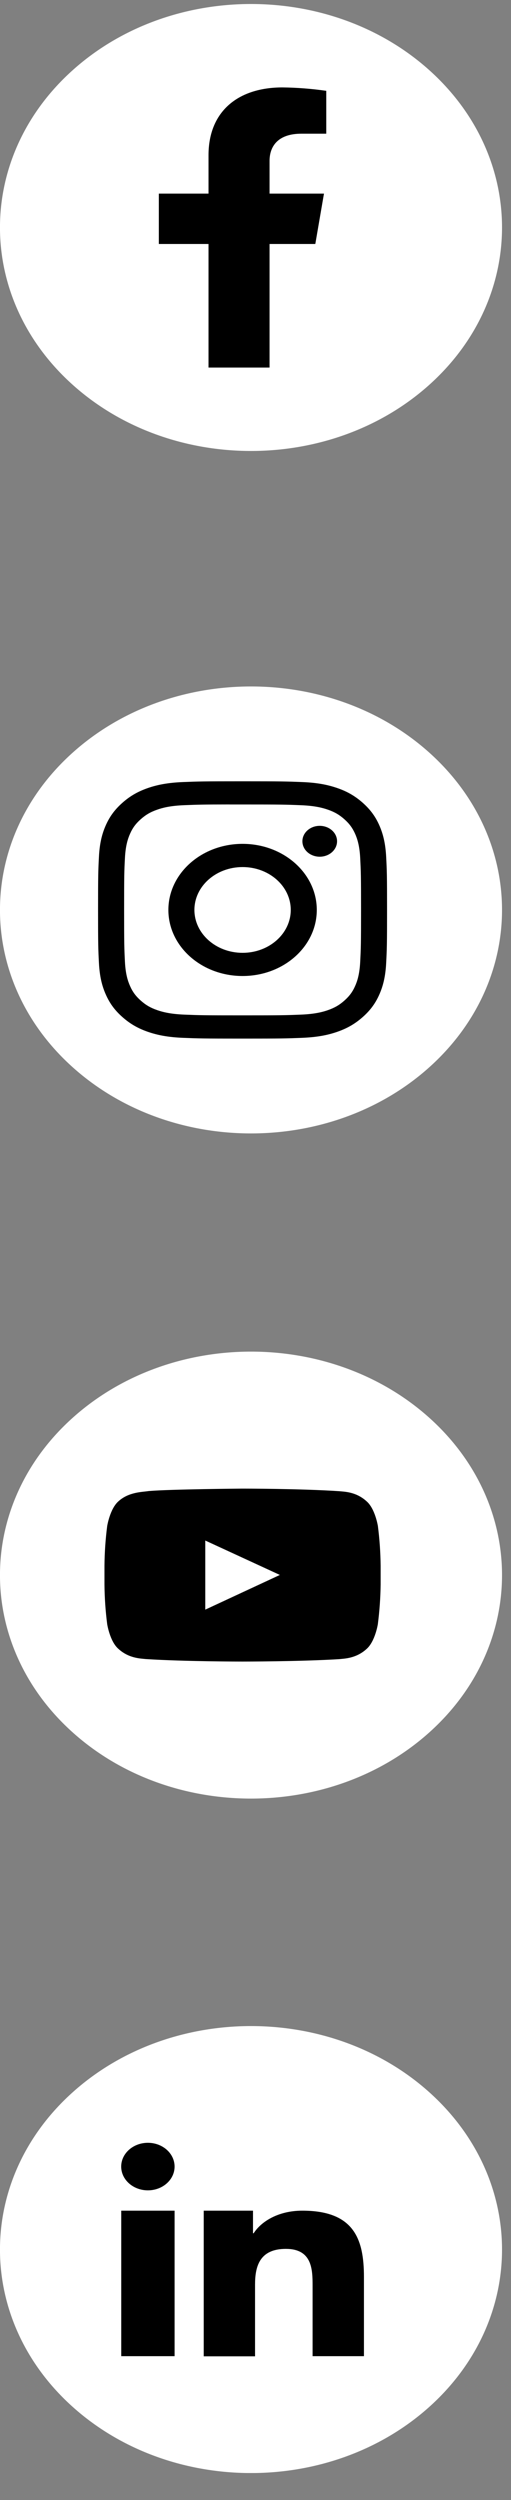 <svg width="18" height="88" viewBox="0 0 18 88" fill="none" xmlns="http://www.w3.org/2000/svg">
<rect x="0" y="0" width="18" height="88" fill="#808080" stroke="none"/>
<g clip-path="url(#clip0_425_3227)">
<path d="M15.094 13.57C18.547 10.498 18.547 5.517 15.094 2.445C11.641 -0.627 6.042 -0.627 2.589 2.445C-0.864 5.517 -0.864 10.498 2.589 13.57C6.042 16.642 11.641 16.642 15.094 13.57Z" fill="white"/>
<path d="M11.107 8.588L11.412 6.815H9.495V5.664C9.495 5.179 9.762 4.706 10.617 4.706H11.493V3.197C10.982 3.124 10.467 3.083 9.95 3.077C8.379 3.077 7.345 3.925 7.345 5.463V6.815H5.595V8.588H7.345V12.938H9.495V8.588H11.106H11.107Z" fill="black"/>
</g>
<g clip-path="url(#clip1_425_3227)">
<path d="M15.094 37.592C18.547 34.52 18.547 29.539 15.094 26.467C11.641 23.395 6.042 23.395 2.589 26.467C-0.864 29.539 -0.864 34.52 2.589 37.592C6.042 40.664 11.641 40.664 15.094 37.592Z" fill="white"/>
<path d="M8.545 27.501C7.163 27.501 6.989 27.506 6.446 27.528C5.904 27.55 5.534 27.626 5.21 27.738C4.876 27.854 4.592 28.008 4.309 28.26C4.025 28.512 3.851 28.765 3.721 29.062C3.595 29.35 3.509 29.679 3.485 30.161C3.46 30.644 3.454 30.799 3.454 32.029C3.454 33.259 3.46 33.413 3.485 33.896C3.51 34.378 3.595 34.707 3.722 34.995C3.852 35.293 4.025 35.546 4.309 35.797C4.592 36.049 4.875 36.204 5.21 36.32C5.534 36.432 5.904 36.509 6.445 36.531C6.988 36.553 7.161 36.558 8.544 36.558C9.926 36.558 10.099 36.553 10.642 36.531C11.184 36.509 11.555 36.432 11.878 36.32C12.213 36.204 12.496 36.049 12.78 35.797C13.063 35.546 13.237 35.293 13.367 34.995C13.492 34.708 13.579 34.379 13.603 33.896C13.628 33.413 13.634 33.259 13.634 32.029C13.634 30.799 13.628 30.645 13.603 30.162C13.578 29.68 13.492 29.351 13.367 29.063C13.237 28.765 13.063 28.512 12.78 28.26C12.496 28.008 12.213 27.853 11.878 27.738C11.553 27.626 11.184 27.549 10.642 27.528C10.099 27.506 9.926 27.501 8.543 27.501H8.545ZM8.088 28.317C8.224 28.317 8.375 28.317 8.545 28.317C9.904 28.317 10.065 28.321 10.602 28.343C11.098 28.363 11.368 28.437 11.547 28.499C11.784 28.581 11.954 28.68 12.132 28.838C12.31 28.997 12.42 29.148 12.513 29.359C12.582 29.518 12.665 29.758 12.688 30.199C12.712 30.677 12.718 30.82 12.718 32.029C12.718 33.238 12.712 33.381 12.688 33.858C12.665 34.3 12.583 34.54 12.513 34.699C12.421 34.91 12.31 35.061 12.132 35.219C11.954 35.378 11.784 35.475 11.547 35.558C11.368 35.62 11.098 35.694 10.602 35.714C10.065 35.736 9.904 35.74 8.545 35.74C7.186 35.74 7.025 35.736 6.488 35.714C5.992 35.693 5.722 35.62 5.543 35.558C5.305 35.476 5.136 35.378 4.957 35.219C4.779 35.06 4.669 34.91 4.577 34.698C4.507 34.539 4.424 34.299 4.401 33.858C4.377 33.38 4.372 33.237 4.372 32.028C4.372 30.819 4.376 30.676 4.401 30.198C4.424 29.757 4.507 29.517 4.577 29.357C4.669 29.146 4.779 28.995 4.957 28.837C5.136 28.678 5.305 28.58 5.543 28.498C5.722 28.435 5.991 28.362 6.488 28.342C6.958 28.323 7.139 28.317 8.088 28.316V28.317V28.317ZM11.262 29.069C10.925 29.069 10.652 29.312 10.652 29.612C10.652 29.913 10.925 30.156 11.262 30.156C11.599 30.156 11.873 29.912 11.873 29.612C11.873 29.312 11.599 29.069 11.262 29.069ZM8.545 29.703C7.101 29.703 5.931 30.745 5.931 32.029C5.931 33.314 7.101 34.355 8.545 34.355C9.989 34.355 11.159 33.314 11.159 32.029C11.159 30.745 9.989 29.703 8.545 29.703ZM8.545 30.52C9.482 30.52 10.242 31.195 10.242 32.029C10.242 32.863 9.482 33.539 8.545 33.539C7.608 33.539 6.848 32.863 6.848 32.029C6.848 31.195 7.608 30.52 8.545 30.52Z" fill="black"/>
</g>
<g clip-path="url(#clip2_425_3227)">
<path d="M15.094 49.88C18.547 52.952 18.547 57.933 15.094 61.005C11.641 64.077 6.042 64.077 2.589 61.005C-0.864 57.933 -0.864 52.952 2.589 49.88C6.042 46.808 11.641 46.808 15.094 49.88Z" fill="white"/>
<path fill-rule="evenodd" clip-rule="evenodd" d="M13.309 57.175C13.309 57.175 13.214 57.768 12.922 58.034C12.552 58.378 12.136 58.38 11.947 58.401C10.586 58.486 8.54 58.486 8.54 58.486C8.54 58.486 6.498 58.486 5.137 58.398C4.947 58.377 4.532 58.375 4.162 58.031C3.87 57.769 3.776 57.172 3.776 57.172C3.716 56.707 3.684 56.239 3.68 55.771V55.114C3.684 54.646 3.716 54.178 3.776 53.713C3.776 53.713 3.872 53.12 4.162 52.854C4.532 52.51 5.019 52.521 5.236 52.484C6.014 52.418 8.544 52.398 8.544 52.398C8.544 52.398 10.588 52.398 11.949 52.489C12.139 52.508 12.553 52.51 12.923 52.854C13.215 53.116 13.311 53.713 13.311 53.713C13.371 54.179 13.403 54.647 13.408 55.115V55.774C13.402 56.242 13.369 56.71 13.309 57.175L13.307 57.175L13.309 57.175Z" fill="black"/>
<path fill-rule="evenodd" clip-rule="evenodd" d="M7.231 54.226V56.658L9.858 55.437L7.231 54.226Z" fill="white"/>
</g>
<g clip-path="url(#clip3_425_3227)">
<path d="M15.094 84.746C18.547 81.674 18.547 76.693 15.094 73.621C11.641 70.548 6.042 70.548 2.589 73.621C-0.864 76.693 -0.864 81.674 2.589 84.746C6.042 87.818 11.641 87.818 15.094 84.746Z" fill="white"/>
<path fill-rule="evenodd" clip-rule="evenodd" d="M7.177 77.814H8.912V78.609H8.936C9.179 78.224 9.769 77.814 10.65 77.814C12.481 77.814 12.82 78.828 12.82 80.147V82.936H11.011V80.457C11.011 79.89 10.998 79.159 10.07 79.159C9.143 79.159 8.984 79.776 8.984 80.417V82.941H7.176V77.814H7.177ZM6.15 76.262C6.15 76.724 5.729 77.099 5.209 77.099C4.69 77.099 4.269 76.724 4.269 76.262C4.269 75.8 4.69 75.425 5.209 75.425C5.729 75.425 6.149 75.8 6.15 76.262ZM4.271 77.814H6.15V82.936H4.271V77.814Z" fill="black"/>
</g>
<defs>
<clipPath id="clip0_425_3227">
<rect width="17.684" height="15.733" fill="white" transform="translate(0 0.141)"/>
</clipPath>
<clipPath id="clip1_425_3227">
<rect width="17.684" height="15.733" fill="white" transform="translate(0 24.163)"/>
</clipPath>
<clipPath id="clip2_425_3227">
<rect width="17.684" height="15.734" fill="white" transform="matrix(1 0 0 -1 0 63.309)"/>
</clipPath>
<clipPath id="clip3_425_3227">
<rect width="17.684" height="15.733" fill="white" transform="translate(0 71.316)"/>
</clipPath>
</defs>
</svg>
